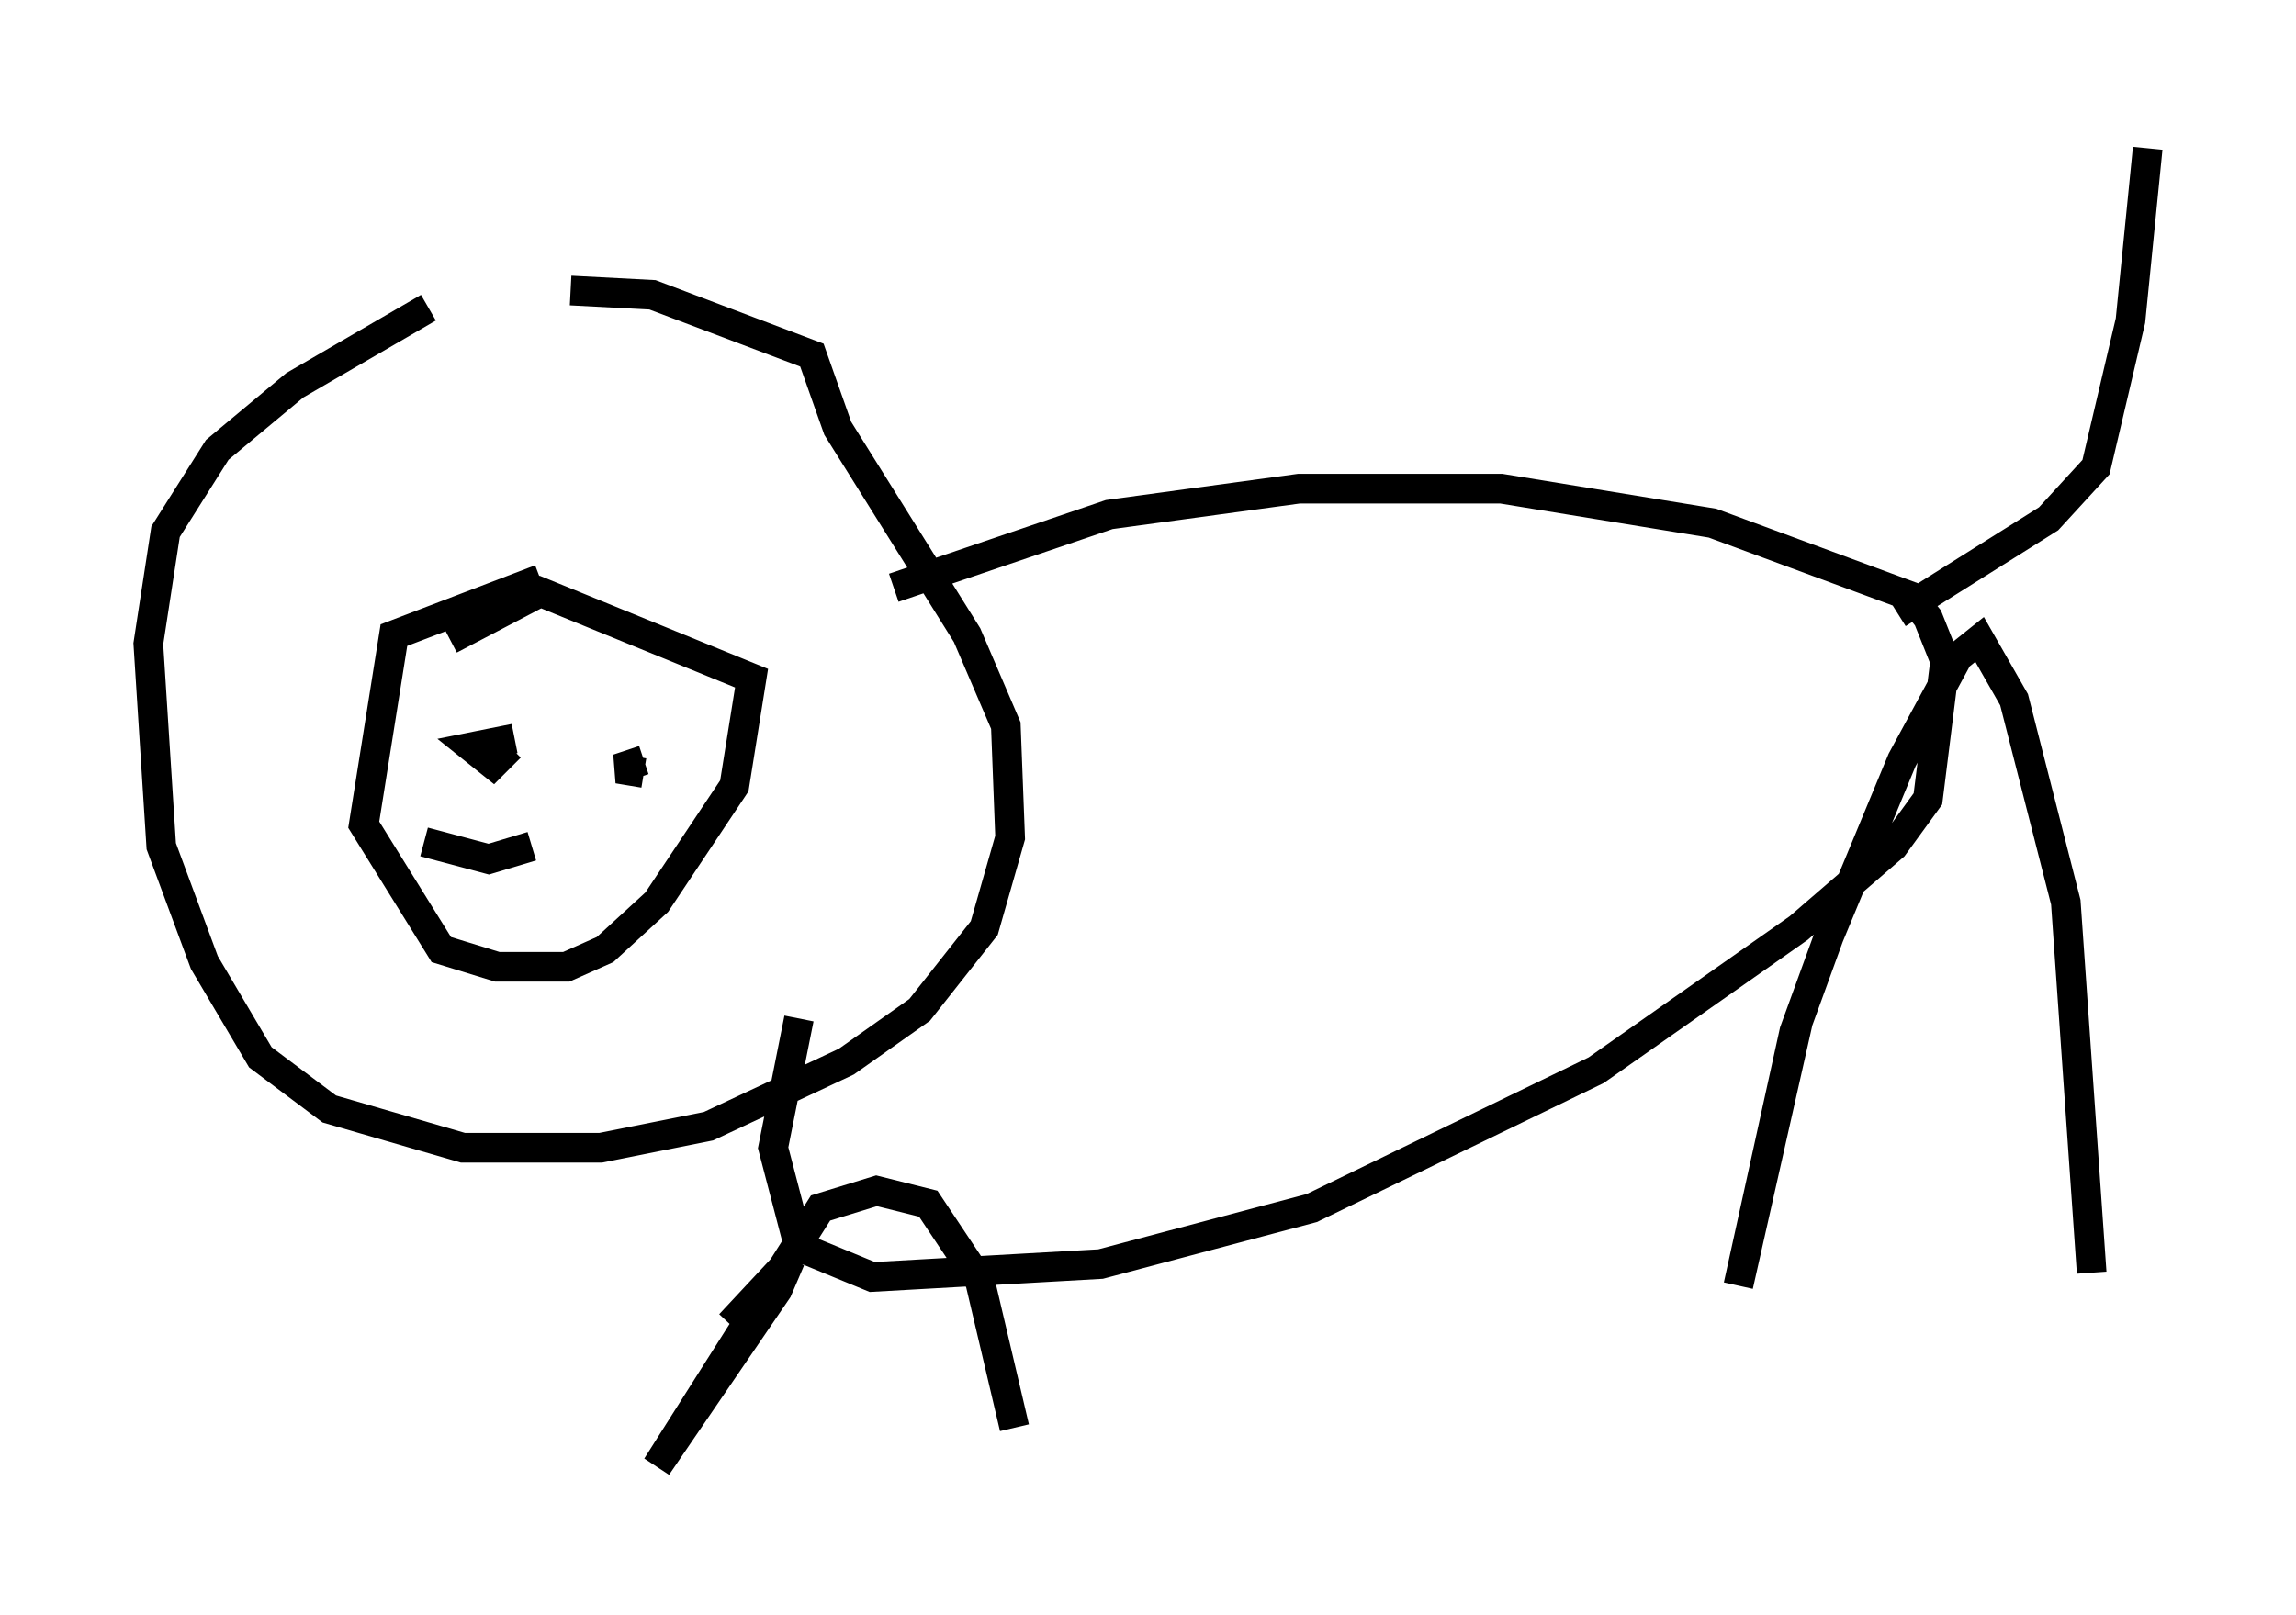 <?xml version="1.0" encoding="utf-8" ?>
<svg baseProfile="full" height="54.447" version="1.1" width="77.397" xmlns="http://www.w3.org/2000/svg" xmlns:ev="http://www.w3.org/2001/xml-events" xmlns:xlink="http://www.w3.org/1999/xlink"><defs /><rect fill="white" height="54.447" width="77.397" x="0" y="0" /><path d="M19.235, 8.777 m-4.793, 1.598 l-4.503, 2.615 -2.615, 2.179 l-1.743, 2.76 -0.581, 3.777 l0.436, 6.827 1.453, 3.922 l1.888, 3.196 2.324, 1.743 l4.503, 1.307 4.648, 0.0 l3.631, -0.726 4.648, -2.179 l2.469, -1.743 2.179, -2.76 l0.872, -3.05 -0.145, -3.777 l-1.307, -3.05 -4.358, -6.972 l-0.872, -2.469 -5.374, -2.034 l-2.76, -0.145 m-1.017, 9.732 l-4.939, 1.888 -1.017, 6.391 l2.615, 4.212 1.888, 0.581 l2.324, 0.0 1.307, -0.581 l1.743, -1.598 2.615, -3.922 l0.581, -3.631 -7.117, -2.905 l-3.05, 1.598 m2.179, 3.341 l-1.453, 0.291 0.726, 0.581 l0.581, -0.581 m4.503, 0.436 l-0.872, 0.291 0.872, 0.145 m-7.408, 2.324 l2.179, 0.581 1.453, -0.436 m12.201, -8.715 l7.263, -2.469 6.391, -0.872 l6.827, 0.0 7.117, 1.162 l6.682, 2.469 0.581, 0.726 l0.581, 1.453 -0.581, 4.648 l-1.162, 1.598 -3.196, 2.76 l-6.827, 4.793 -9.587, 4.648 l-7.117, 1.888 -7.698, 0.436 l-2.469, -1.017 -0.872, -3.341 l0.872, -4.358 m37.039, -13.654 l5.084, -3.196 1.598, -1.743 l1.162, -4.939 0.581, -5.81 m-47.788, 39.654 l2.034, -2.179 -0.436, 1.017 l-4.067, 5.955 5.52, -8.715 l1.888, -0.581 1.743, 0.436 l1.743, 2.615 1.162, 4.939 m26.436, -13.799 l-2.034, 9.006 1.888, -8.57 l1.162, -3.196 2.469, -5.955 l1.888, -3.486 0.726, -0.581 l1.162, 2.034 1.743, 6.827 l0.872, 12.492 " fill="none" stroke="black" stroke-width="1" /></svg>